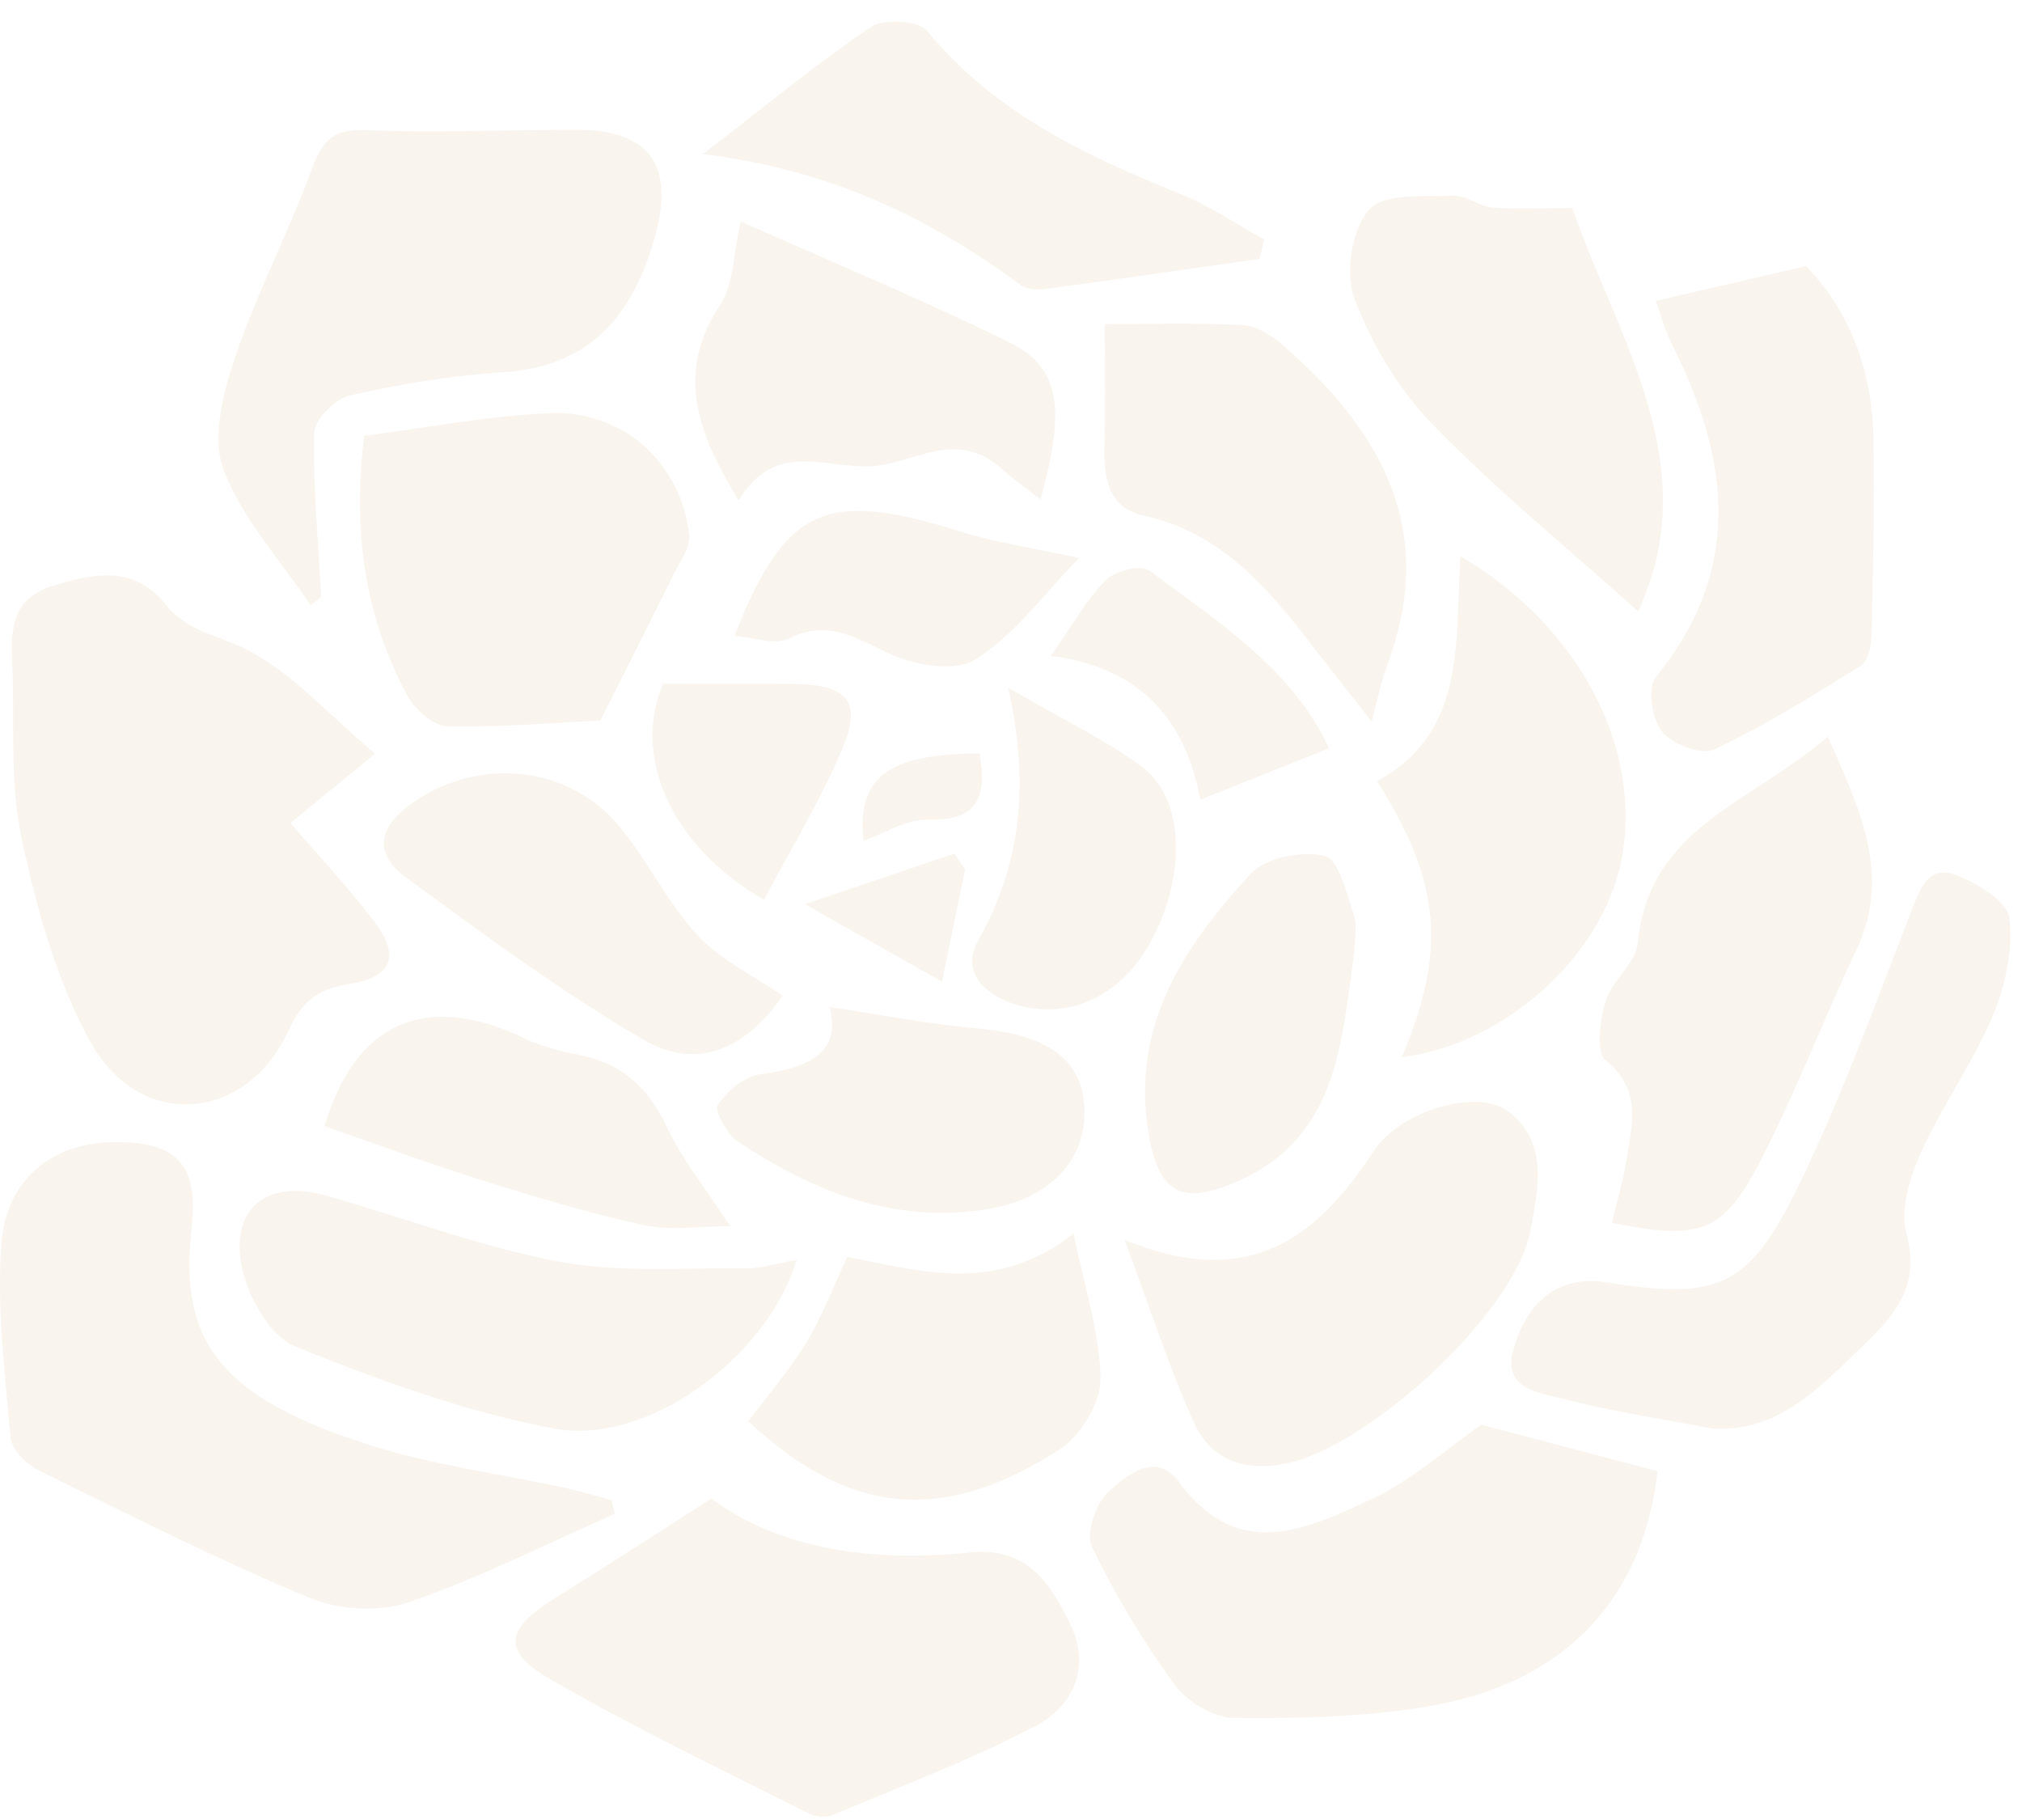 <?xml version="1.0" encoding="UTF-8"?>
<svg width="140px" height="126px" viewBox="0 0 140 126" version="1.1" xmlns="http://www.w3.org/2000/svg" xmlns:xlink="http://www.w3.org/1999/xlink">
    <!-- Generator: Sketch 49.3 (51167) - http://www.bohemiancoding.com/sketch -->
    <title>活動-紅包-bg-flower</title>
    <desc>Created with Sketch.</desc>
    <defs>
        <polygon id="path-1" points="0.02 0.178 38.879 0.178 38.879 18.722 0.02 18.722"></polygon>
    </defs>
    <g id="活動-紅包-bg-flower" stroke="none" stroke-width="1" fill="none" fill-rule="evenodd" opacity="0.1">
        <g id="Group-19" transform="translate(0, 0.3)">
            <path d="M25.965,51.878 C23.469,53.926 21.818,55.28 20.108,56.684 C22.071,58.962 24.081,61.089 25.848,63.405 C27.721,65.858 27.22,67.354 24.139,67.832 C21.969,68.168 20.865,69.086 19.984,71.024 C17.092,77.388 9.692,78.038 6.263,71.834 C3.889,67.541 2.511,62.536 1.486,57.679 C0.657,53.745 1.024,49.555 0.845,45.48 C0.745,43.222 0.861,41.173 3.537,40.303 C6.409,39.37 9.29,38.823 11.409,41.484 C12.944,43.413 15.012,43.653 16.928,44.597 C20.137,46.175 22.683,49.123 25.965,51.878" id="Fill-1" fill="#C19353"></path>
            <path d="M42.565,104.509 C37.811,106.595 33.153,108.97 28.26,110.636 C26.213,111.334 23.413,111.151 21.392,110.307 C15.025,107.65 8.844,104.53 2.646,101.473 C1.814,101.062 0.801,100.032 0.727,99.211 C0.332,94.705 -0.244,90.137 0.112,85.661 C0.455,81.348 3.652,78.906 7.552,78.782 C12.169,78.636 13.782,80.213 13.265,84.762 C12.365,92.658 15.366,96.36 25.102,99.584 C29.711,101.11 34.618,101.719 39.384,102.765 C40.382,102.984 41.358,103.298 42.344,103.568 C42.418,103.882 42.491,104.194 42.565,104.509" id="Fill-3" fill="#C19353"></path>
            <path d="M114.765,101.554 C113.753,110.457 108.304,116.252 98.879,117.833 C94.45,118.579 89.877,118.677 85.376,118.631 C83.984,118.616 82.171,117.485 81.31,116.302 C79.137,113.324 77.209,110.116 75.602,106.796 C75.166,105.894 75.838,103.859 76.676,103.061 C77.946,101.846 80.022,100.122 81.608,102.279 C85.722,107.88 90.458,105.593 94.962,103.487 C97.825,102.149 100.279,99.916 102.559,98.333 C106.675,99.418 110.614,100.458 114.765,101.554" id="Fill-8" fill="#C19353"></path>
            <path d="M21.509,41.599 C19.421,38.482 16.736,35.591 15.462,32.166 C14.641,29.957 15.475,26.821 16.305,24.355 C17.776,19.986 19.95,15.865 21.542,11.533 C22.251,9.607 22.922,8.625 25.198,8.71 C30.075,8.893 34.966,8.696 39.85,8.684 C44.976,8.669 46.718,11.113 45.351,16.057 C43.835,21.531 40.88,25.088 34.82,25.471 C31.266,25.696 27.711,26.292 24.234,27.073 C23.227,27.301 21.776,28.732 21.753,29.641 C21.662,33.436 22.037,37.241 22.241,41.044 C21.997,41.228 21.753,41.414 21.509,41.599" id="Fill-10" fill="#C19353"></path>
            <path d="M118.573,98.602 C115.19,97.953 111.77,97.448 108.438,96.591 C106.765,96.161 104.037,95.952 104.756,93.237 C105.43,90.692 107.007,88.425 110.187,88.374 C110.54,88.368 110.898,88.432 111.251,88.487 C118.845,89.682 121.028,88.915 124.416,82.012 C127.462,75.801 129.829,69.243 132.339,62.777 C132.964,61.164 133.544,59.57 135.428,60.278 C136.887,60.826 138.979,62.092 139.12,63.248 C139.392,65.452 138.846,67.966 137.96,70.059 C136.566,73.349 134.43,76.314 132.963,79.579 C132.206,81.261 131.551,83.477 132.005,85.131 C133.098,89.105 130.732,91.18 128.441,93.395 C125.69,96.057 122.944,98.841 118.573,98.602" id="Fill-12" fill="#C19353"></path>
            <path d="M41.57,49.583 C38.452,49.73 34.689,50.068 30.938,49.974 C29.976,49.952 28.682,48.764 28.159,47.78 C25.275,42.34 24.382,36.494 25.219,29.871 C29.457,29.329 33.762,28.481 38.092,28.303 C43.136,28.098 47.092,31.704 47.719,36.663 C47.829,37.549 47.071,38.582 46.619,39.499 C45.017,42.751 43.375,45.985 41.57,49.583" id="Fill-14" fill="#C19353"></path>
            <path d="M77.861,85.54 C86.517,89.083 91.186,85.377 95.1,79.413 C96.967,76.569 102.259,75.054 104.375,76.607 C107.29,78.748 106.481,82.087 105.955,84.925 C104.902,90.619 94.669,99.932 88.989,101.03 C86.097,101.59 83.838,100.748 82.683,98.215 C80.983,94.482 79.734,90.542 77.861,85.54" id="Fill-16" fill="#C19353"></path>
            <path d="M126.55,50.695 C128.917,56.011 130.939,60.376 128.53,65.465 C126.278,70.221 124.397,75.162 122.008,79.842 C119.337,85.073 117.804,85.597 111.596,84.358 C111.948,82.878 112.394,81.421 112.629,79.931 C113.008,77.509 113.691,75.122 111.164,73.102 C110.485,72.559 110.776,70.301 111.174,69.001 C111.616,67.563 113.261,66.376 113.395,64.983 C114.169,56.953 121.279,55.298 126.55,50.695" id="Fill-18" fill="#C19353"></path>
            <path d="M113.416,42.025 C108.469,37.58 103.545,33.576 99.155,29.045 C96.82,26.636 94.958,23.488 93.764,20.332 C93.103,18.589 93.605,15.547 94.805,14.198 C95.835,13.044 98.599,13.34 100.606,13.248 C101.491,13.208 102.391,13.978 103.31,14.06 C104.933,14.203 106.577,14.099 108.866,14.099 C111.859,22.877 118.18,31.877 113.416,42.025" id="Fill-20" fill="#C19353"></path>
            <path d="M55.16,86.925 C53.103,93.715 44.792,99.804 38.377,98.602 C32.243,97.453 26.244,95.255 20.425,92.913 C18.746,92.237 17.254,89.627 16.793,87.641 C15.825,83.452 18.417,81.298 22.53,82.459 C27.915,83.976 33.197,86.01 38.669,87.039 C42.882,87.831 47.319,87.453 51.658,87.509 C52.674,87.522 53.694,87.181 55.16,86.925" id="Fill-22" fill="#C19353"></path>
            <path d="M114.638,20.536 C118.273,19.693 121.403,18.968 125.045,18.123 C127.898,21.029 129.61,25.138 129.704,29.873 C129.794,34.44 129.691,39.013 129.589,43.581 C129.571,44.339 129.36,45.458 128.85,45.778 C125.536,47.856 122.196,49.933 118.671,51.594 C117.799,52.006 115.79,51.225 115.075,50.351 C114.38,49.5 114.053,47.307 114.635,46.592 C120.675,39.191 119.787,31.569 115.838,23.697 C115.263,22.551 114.918,21.286 114.638,20.536" id="Fill-24" fill="#C19353"></path>
            <path d="M101.106,38.206 C109.394,43.045 113.76,51.594 112.263,59.241 C110.96,65.899 104.172,71.995 97.059,72.897 C100.172,65.532 99.781,60.755 95.341,53.775 C101.512,50.478 100.767,44.174 101.106,38.206" id="Fill-26" fill="#C19353"></path>
            <path d="M76.49,22.137 C79.395,22.137 82.701,22.036 85.994,22.2 C86.942,22.247 87.999,22.883 88.759,23.541 C95.564,29.437 99.573,36.303 96.065,45.69 C95.649,46.798 95.429,47.979 94.973,49.657 C93.268,47.478 91.816,45.637 90.38,43.785 C87.412,39.956 84.22,36.496 79.189,35.394 C76.726,34.854 76.409,32.796 76.471,30.586 C76.549,27.891 76.49,25.192 76.49,22.137" id="Fill-28" fill="#C19353"></path>
            <g id="Group-32" transform="translate(48.644, 1.018)">
                <mask id="mask-2" fill="white">
                    <use xlink:href="#path-1"></use>
                </mask>
                <g id="Clip-31"></g>
            </g>
            <path d="M58.664,86.715 C63.753,87.708 68.94,89.333 74.333,85.103 C75.086,88.817 76.159,91.983 76.194,95.163 C76.213,96.817 74.801,99.125 73.351,100.055 C65.759,104.93 59.184,105.011 51.812,98.091 C53.165,96.288 54.657,94.578 55.821,92.665 C56.919,90.856 57.671,88.834 58.664,86.715" id="Fill-33" fill="#C19353"></path>
            <path d="M51.129,34.34 C48.409,29.828 46.657,25.632 49.886,20.763 C50.806,19.379 50.757,17.34 51.281,15.026 C57.55,17.821 63.79,20.404 69.842,23.374 C73.393,25.118 73.809,27.901 72.044,34.279 C71.036,33.487 70.133,32.849 69.31,32.117 C66.06,29.215 62.939,32.05 59.89,31.997 C56.565,31.94 53.623,30.364 51.129,34.34" id="Fill-35" fill="#C19353"></path>
            <path d="M54.184,68.631 C51.658,72.32 48.263,73.848 44.559,71.687 C38.848,68.353 33.483,64.386 28.134,60.464 C25.594,58.6 26.409,56.693 28.814,55.109 C33.375,52.104 39.402,52.722 42.878,56.904 C44.842,59.268 46.192,62.174 48.266,64.416 C49.879,66.159 52.184,67.25 54.184,68.631" id="Fill-37" fill="#C19353"></path>
            <path d="M57.45,69.422 C61.019,69.95 64.382,70.608 67.775,70.912 C72.398,71.327 74.856,72.982 75.073,76.227 C75.325,80.007 72.653,82.758 68.216,83.433 C61.806,84.41 56.263,82.172 51.086,78.73 C50.336,78.233 49.443,76.569 49.698,76.195 C50.356,75.23 51.558,74.205 52.651,74.067 C55.976,73.646 58.249,72.625 57.45,69.422" id="Fill-39" fill="#C19353"></path>
            <path d="M93.783,65.541 C92.872,71.773 92.704,78.418 85.653,81.498 C81.766,83.197 80.2,82.26 79.519,78.128 C78.285,70.657 82.013,65.164 86.615,60.179 C87.653,59.053 90.161,58.59 91.732,58.956 C92.675,59.176 93.225,61.554 93.738,63.037 C93.997,63.784 93.783,64.701 93.783,65.541" id="Fill-41" fill="#C19353"></path>
            <path d="M50.556,84.587 C48.553,84.587 46.483,84.925 44.573,84.515 C40.749,83.693 36.985,82.543 33.246,81.37 C29.626,80.237 26.067,78.907 22.474,77.661 C24.597,70.463 29.507,68.301 36.342,71.598 C37.503,72.16 38.808,72.473 40.081,72.727 C43.001,73.308 44.869,74.945 46.155,77.693 C47.216,79.959 48.844,81.955 50.556,84.587" id="Fill-43" fill="#C19353"></path>
            <path d="M69.804,47.312 C73.406,49.406 76.393,50.838 79.029,52.756 C82.051,54.954 82.16,60.377 79.64,64.966 C77.554,68.762 73.781,70.431 70.095,69.165 C67.998,68.444 66.57,66.863 67.72,64.821 C70.692,59.544 71.304,54.033 69.804,47.312" id="Fill-45" fill="#C19353"></path>
            <path d="M50.855,43.717 C54.363,34.772 57.157,33.567 66.474,36.493 C68.922,37.261 71.491,37.628 74.717,38.338 C72.204,40.898 70.205,43.701 67.513,45.368 C66.069,46.261 63.173,45.739 61.402,44.876 C59.092,43.751 57.217,42.596 54.572,43.921 C53.647,44.386 52.215,43.823 50.855,43.717" id="Fill-47" fill="#C19353"></path>
            <path d="M52.901,61.999 C46.323,58.192 43.809,51.991 45.897,47.045 C49.045,47.045 52.068,47.005 55.089,47.056 C58.649,47.116 59.682,48.262 58.363,51.427 C56.878,55.002 54.824,58.337 52.901,61.999" id="Fill-49" fill="#C19353"></path>
            <path d="M83.107,55.061 C82.184,50.032 79.369,45.927 72.756,45.113 C74.218,43.03 75.193,41.252 76.559,39.865 C77.193,39.222 78.996,38.773 79.57,39.196 C84.418,42.787 89.582,46.139 92.016,51.508 C89.012,52.706 86.208,53.824 83.107,55.061" id="Fill-51" fill="#C19353"></path>
            <path d="M66.82,59.911 C66.321,62.326 65.823,64.738 65.218,67.665 C62.3,66.015 59.574,64.471 55.729,62.295 C59.797,60.921 62.941,59.859 66.086,58.797 C66.331,59.169 66.575,59.54 66.82,59.911" id="Fill-53" fill="#C19353"></path>
            <path d="M67.825,51.854 C68.392,55.049 67.558,56.541 64.215,56.443 C62.747,56.4 61.248,57.395 59.793,57.908 C59.322,53.566 61.384,51.895 67.825,51.854" id="Fill-55" fill="#C19353"></path>
            <path d="M87.217,17.62 C82.291,18.32 77.368,19.037 72.437,19.701 C71.874,19.776 71.13,19.768 70.715,19.463 C64.394,14.808 57.52,11.439 48.664,10.374 C53.08,6.978 56.567,4.083 60.309,1.572 C61.202,0.973 63.593,1.113 64.19,1.838 C68.88,7.538 75.186,10.487 81.76,13.14 C83.774,13.952 85.607,15.22 87.523,16.277 C87.421,16.725 87.319,17.173 87.217,17.62" id="Fill-30" fill="#C19353"></path>
            <path d="M49.257,103.45 C54.08,107.023 60.513,107.858 67.155,107.18 C71.135,106.774 72.72,109.32 74.095,112.122 C75.562,115.113 74.299,117.831 71.694,119.195 C67.181,121.557 62.383,123.366 57.677,125.346 C57.204,125.544 56.465,125.49 56,125.255 C49.962,122.19 43.829,119.285 37.981,115.884 C34.734,113.994 35.051,112.452 38.306,110.42 C41.839,108.215 45.336,105.95 49.257,103.45" id="Fill-5" fill="#C19353"></path>
        </g>
    </g>
</svg>